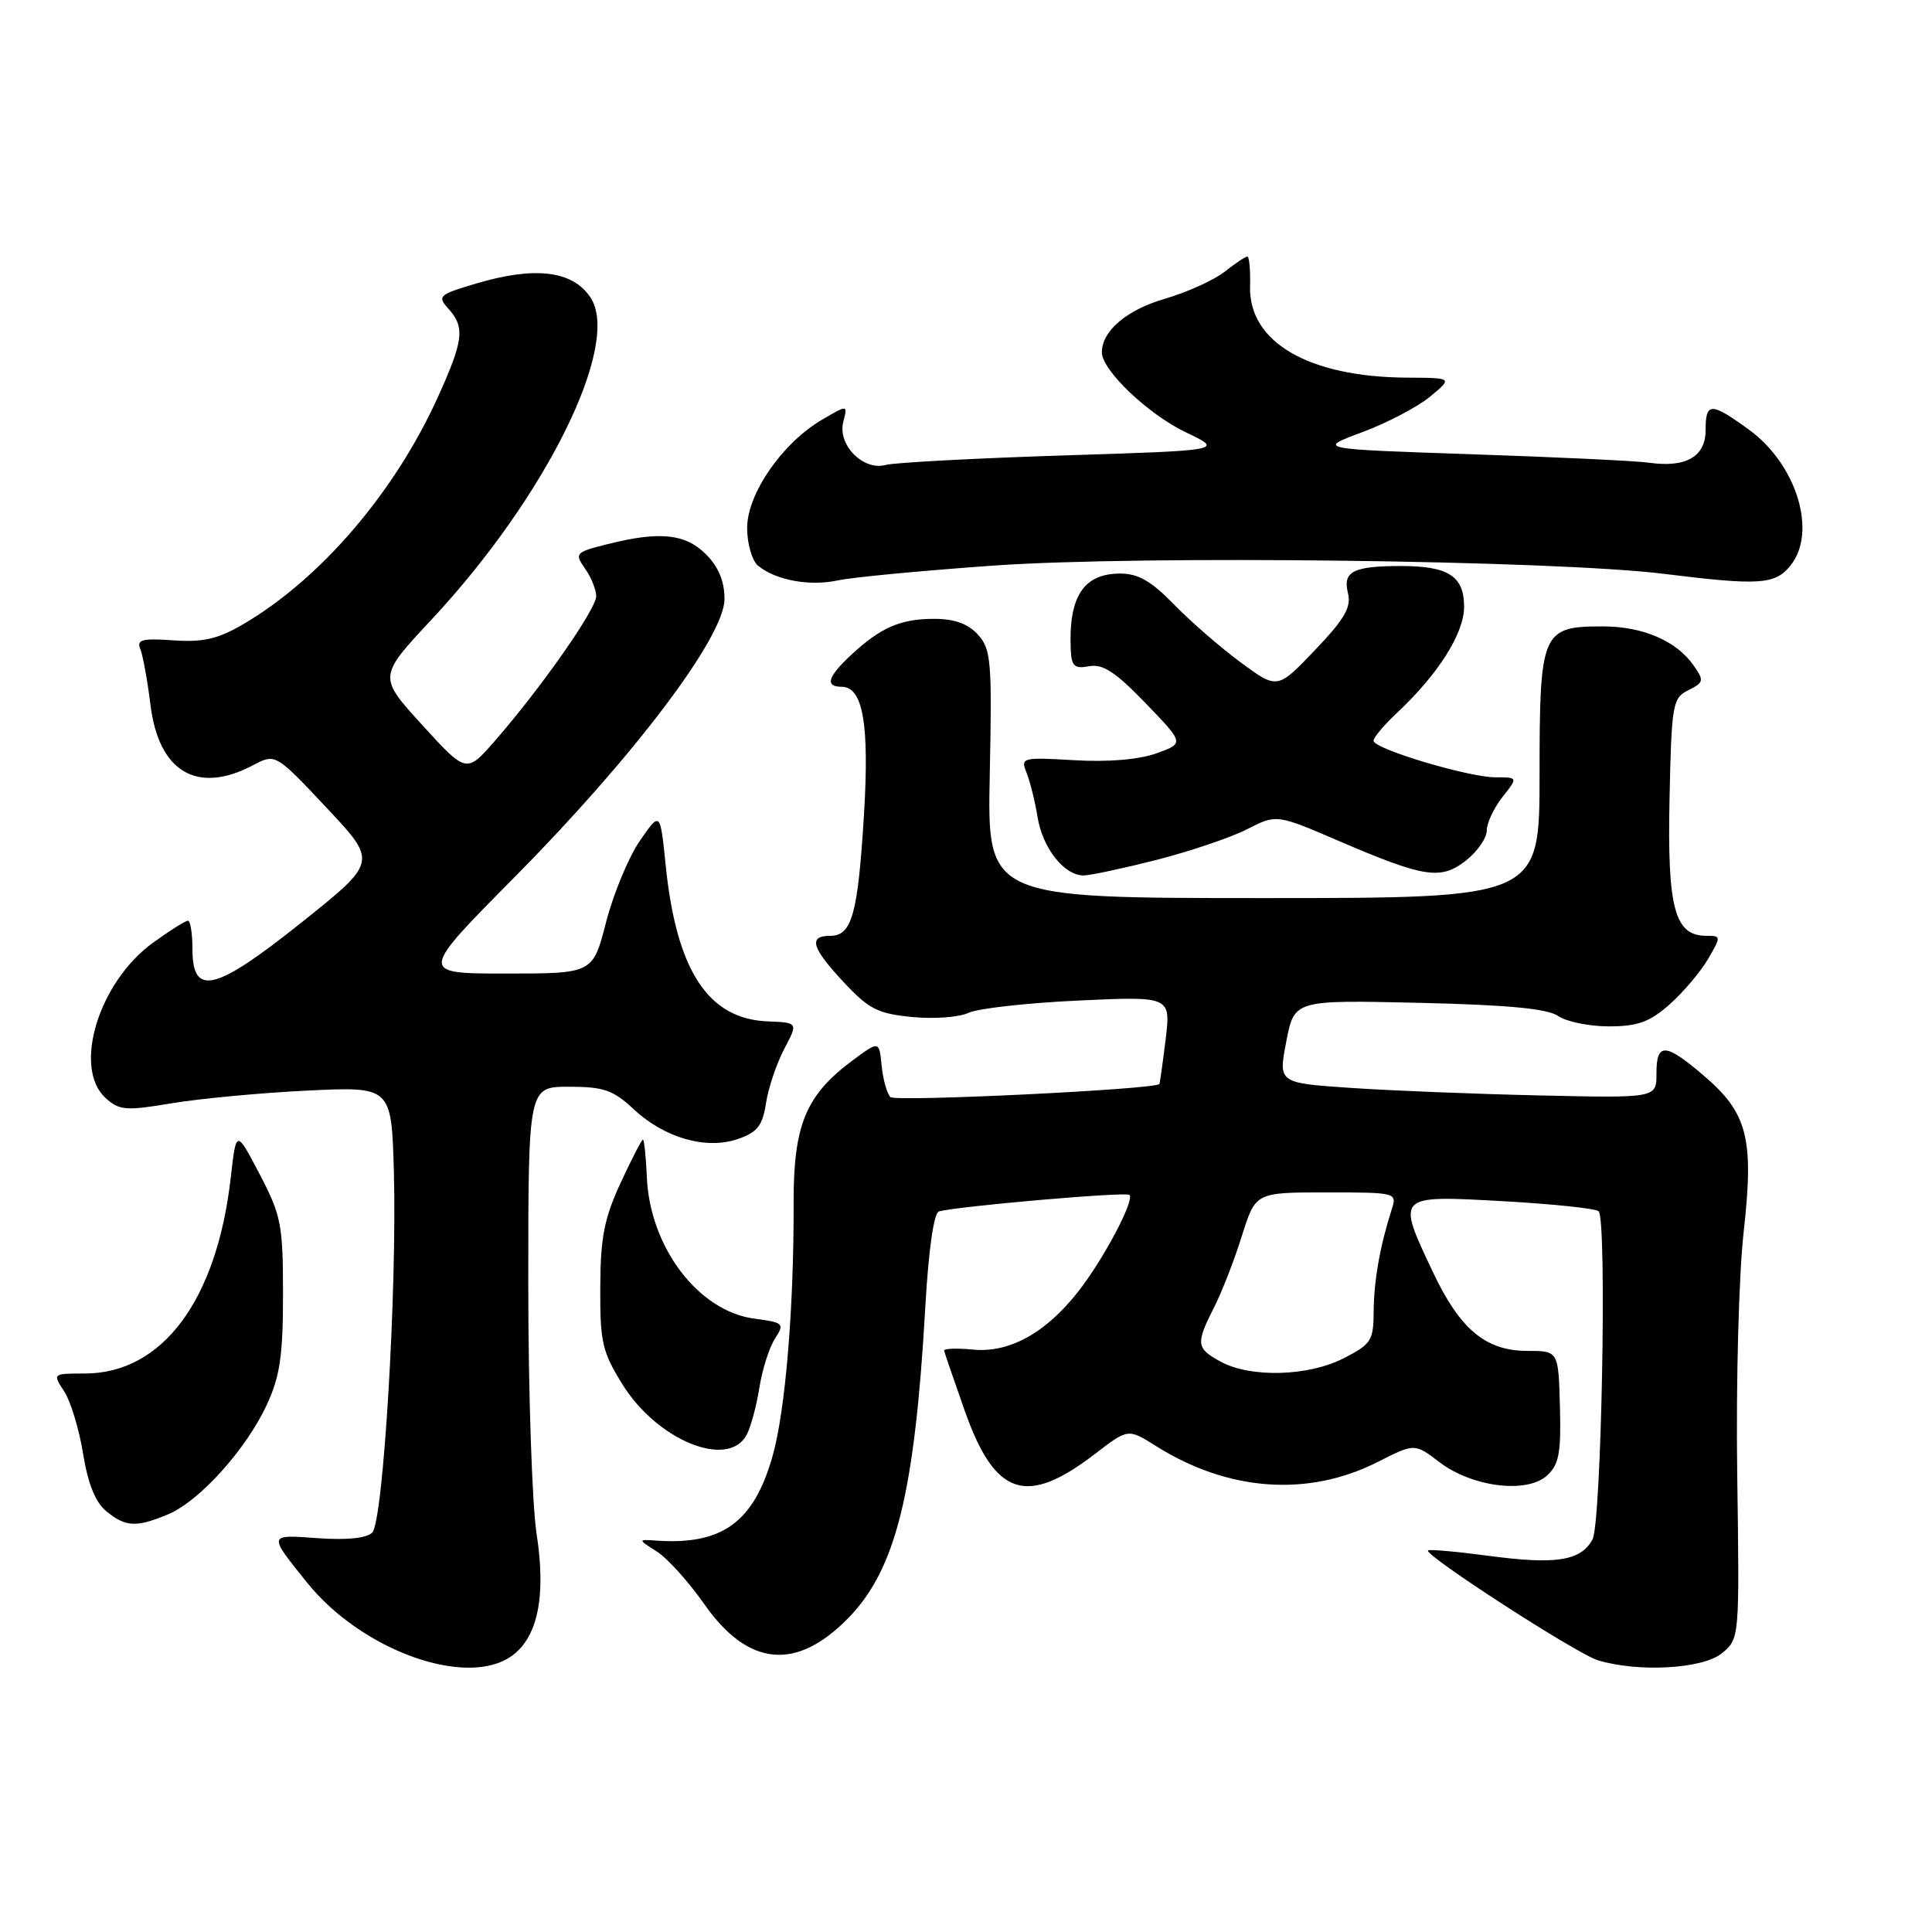 <?xml version="1.0" encoding="UTF-8" standalone="no"?>
<!DOCTYPE svg PUBLIC "-//W3C//DTD SVG 1.1//EN" "http://www.w3.org/Graphics/SVG/1.1/DTD/svg11.dtd" >
<svg xmlns="http://www.w3.org/2000/svg" xmlns:xlink="http://www.w3.org/1999/xlink" version="1.1" viewBox="0 0 256 256">
 <g >
 <path fill="currentColor"
d=" M 67.75 219.46 C 71.25 217.01 72.39 211.52 71.10 203.24 C 70.50 199.32 70.00 184.39 70.00 170.06 C 70.00 144.00 70.00 144.00 75.39 144.00 C 80.00 144.00 81.25 144.44 83.98 146.99 C 88.08 150.81 93.62 152.38 97.82 150.91 C 100.36 150.03 101.05 149.14 101.50 146.16 C 101.81 144.15 102.90 140.93 103.91 139.00 C 105.76 135.50 105.76 135.50 101.74 135.34 C 93.81 135.03 89.62 128.60 88.20 114.59 C 87.48 107.50 87.48 107.50 84.77 111.43 C 83.29 113.59 81.28 118.43 80.31 122.18 C 78.56 129.00 78.56 129.00 67.04 129.00 C 55.53 129.00 55.53 129.00 68.16 116.25 C 84.00 100.25 96.00 84.37 96.00 79.38 C 96.00 77.03 95.21 75.12 93.55 73.45 C 90.80 70.71 87.41 70.36 80.47 72.11 C 76.23 73.18 76.11 73.31 77.52 75.34 C 78.34 76.50 79.00 78.14 79.00 79.00 C 79.00 80.71 71.72 91.12 65.65 98.08 C 61.81 102.50 61.81 102.50 55.96 96.08 C 50.11 89.67 50.11 89.67 57.17 82.11 C 72.37 65.84 82.36 45.58 78.23 39.40 C 75.87 35.86 70.88 35.25 63.09 37.57 C 58.14 39.04 57.91 39.24 59.41 40.90 C 61.63 43.36 61.43 45.10 58.02 52.62 C 52.29 65.26 42.50 76.68 32.25 82.70 C 28.89 84.67 26.94 85.12 22.99 84.85 C 18.84 84.56 18.08 84.76 18.59 86.00 C 18.93 86.83 19.54 90.16 19.94 93.41 C 21.04 102.29 26.12 105.29 33.50 101.41 C 36.50 99.83 36.50 99.83 43.25 107.01 C 50.01 114.20 50.01 114.20 40.03 122.17 C 28.49 131.39 25.50 132.12 25.50 125.75 C 25.50 123.69 25.23 122.00 24.90 122.00 C 24.57 122.00 22.49 123.31 20.28 124.91 C 13.06 130.14 9.60 141.51 14.00 145.50 C 15.81 147.14 16.69 147.21 22.75 146.19 C 26.46 145.57 34.53 144.81 40.69 144.51 C 51.87 143.97 51.87 143.97 52.19 155.24 C 52.62 170.95 50.79 201.62 49.32 203.08 C 48.58 203.82 45.95 204.09 42.13 203.82 C 35.48 203.33 35.50 203.25 40.66 209.67 C 47.88 218.67 61.73 223.68 67.75 219.46 Z  M 228.14 219.08 C 230.50 217.15 230.50 217.15 230.19 195.33 C 230.02 183.19 230.40 168.97 231.04 163.29 C 232.43 150.85 231.59 147.51 225.75 142.52 C 220.66 138.16 219.48 138.11 219.49 142.25 C 219.50 145.50 219.50 145.50 204.00 145.15 C 195.47 144.96 184.20 144.51 178.94 144.15 C 169.38 143.50 169.38 143.50 170.44 138.00 C 171.50 132.50 171.50 132.50 188.00 132.88 C 199.81 133.15 205.06 133.65 206.47 134.63 C 207.56 135.38 210.58 136.00 213.19 136.00 C 217.00 136.00 218.57 135.43 221.22 133.10 C 223.02 131.50 225.31 128.80 226.31 127.10 C 228.08 124.06 228.08 124.00 226.08 124.00 C 221.90 124.00 220.92 120.33 221.22 105.91 C 221.49 93.26 221.62 92.50 223.72 91.45 C 225.77 90.43 225.82 90.19 224.41 88.17 C 222.13 84.91 217.67 83.00 212.38 83.00 C 204.29 83.00 204.00 83.68 204.00 102.65 C 204.00 119.00 204.00 119.00 167.41 119.00 C 130.81 119.00 130.81 119.00 131.15 102.60 C 131.46 87.62 131.32 86.01 129.59 84.10 C 128.28 82.65 126.48 82.00 123.78 82.00 C 119.32 82.00 116.67 83.15 112.75 86.81 C 109.66 89.69 109.28 91.00 111.52 91.00 C 114.35 91.00 115.21 95.94 114.48 107.98 C 113.67 121.17 112.88 124.00 110.02 124.00 C 107.07 124.00 107.52 125.57 111.82 130.17 C 115.13 133.72 116.33 134.32 120.88 134.76 C 123.77 135.04 127.12 134.79 128.32 134.21 C 129.52 133.63 136.04 132.90 142.82 132.58 C 155.14 132.01 155.14 132.01 154.45 137.75 C 154.06 140.91 153.69 143.56 153.62 143.64 C 152.96 144.36 118.63 146.02 117.99 145.37 C 117.52 144.89 117.00 143.01 116.82 141.20 C 116.50 137.90 116.50 137.90 113.00 140.49 C 106.77 145.10 105.13 149.07 105.16 159.41 C 105.20 173.31 104.07 186.92 102.38 192.90 C 99.90 201.69 95.72 204.74 87.00 204.14 C 84.50 203.97 84.50 203.97 87.04 205.59 C 88.44 206.48 91.24 209.59 93.28 212.50 C 99.12 220.86 105.52 221.48 112.45 214.35 C 118.73 207.88 121.22 197.77 122.61 173.13 C 123.04 165.62 123.74 160.70 124.41 160.52 C 126.99 159.82 149.22 157.89 149.66 158.33 C 150.37 159.04 146.17 166.95 142.83 171.19 C 138.54 176.64 133.75 179.28 128.97 178.83 C 126.79 178.62 125.05 178.68 125.10 178.97 C 125.16 179.26 126.40 182.86 127.85 186.98 C 131.85 198.27 135.99 199.64 145.08 192.66 C 149.48 189.28 149.48 189.28 153.13 191.58 C 162.73 197.64 173.34 198.40 182.59 193.70 C 187.45 191.24 187.45 191.24 190.73 193.74 C 195.05 197.04 202.30 197.95 204.97 195.53 C 206.58 194.07 206.86 192.57 206.70 186.39 C 206.50 179.00 206.50 179.00 202.38 179.00 C 196.88 179.00 193.46 176.16 189.88 168.58 C 185.02 158.30 184.94 158.38 199.08 159.16 C 205.72 159.53 211.46 160.13 211.83 160.50 C 212.95 161.64 212.20 201.75 211.02 203.97 C 209.49 206.82 206.19 207.35 197.30 206.16 C 193.03 205.59 189.40 205.27 189.22 205.44 C 188.64 206.03 208.95 219.16 211.74 220.00 C 217.13 221.62 225.60 221.14 228.14 219.08 Z  M 22.28 200.65 C 26.43 198.92 32.64 192.02 35.36 186.12 C 37.10 182.37 37.50 179.61 37.50 171.50 C 37.50 162.26 37.26 161.05 34.40 155.58 C 31.30 149.66 31.30 149.66 30.58 156.00 C 28.74 172.29 21.52 181.99 11.23 182.00 C 6.96 182.00 6.96 182.00 8.51 184.37 C 9.36 185.68 10.49 189.39 11.01 192.62 C 11.65 196.61 12.64 199.06 14.09 200.25 C 16.65 202.35 18.06 202.42 22.28 200.65 Z  M 98.93 190.13 C 99.48 189.09 100.25 186.28 100.62 183.88 C 101.00 181.47 101.93 178.55 102.68 177.39 C 103.99 175.37 103.85 175.24 99.91 174.72 C 92.52 173.72 86.10 165.25 85.71 155.96 C 85.59 153.23 85.36 151.00 85.19 151.00 C 85.03 151.00 83.69 153.59 82.23 156.75 C 80.06 161.44 79.56 163.99 79.54 170.58 C 79.50 177.84 79.80 179.13 82.50 183.47 C 87.11 190.88 96.50 194.68 98.93 190.13 Z  M 153.25 113.94 C 157.69 112.80 163.09 110.98 165.24 109.88 C 169.15 107.88 169.15 107.88 177.42 111.44 C 188.76 116.31 190.92 116.64 194.27 114.01 C 195.77 112.82 197.00 111.05 197.00 110.06 C 197.00 109.08 197.93 107.08 199.07 105.63 C 201.15 103.00 201.15 103.00 198.18 103.00 C 194.58 103.00 182.00 99.23 182.00 98.15 C 182.00 97.72 183.41 96.05 185.13 94.44 C 190.61 89.29 194.00 83.92 194.00 80.39 C 194.00 76.34 191.91 75.00 185.65 75.00 C 179.32 75.00 177.89 75.72 178.61 78.57 C 179.08 80.46 178.19 82.00 174.23 86.15 C 169.26 91.36 169.26 91.36 164.38 87.76 C 161.70 85.78 157.72 82.32 155.55 80.08 C 152.57 77.01 150.81 76.00 148.45 76.00 C 143.56 76.00 141.57 79.05 141.88 86.11 C 141.98 88.28 142.39 88.65 144.32 88.28 C 146.12 87.94 147.82 89.05 151.79 93.17 C 156.93 98.50 156.93 98.50 153.21 99.83 C 150.90 100.65 146.81 101.00 142.34 100.73 C 135.40 100.33 135.21 100.38 136.03 102.41 C 136.49 103.56 137.15 106.21 137.49 108.31 C 138.16 112.39 141.01 116.00 143.58 116.00 C 144.45 116.00 148.80 115.07 153.25 113.94 Z  M 131.70 74.94 C 151.30 73.56 205.97 74.24 220.50 76.04 C 233.14 77.61 235.20 77.47 237.24 74.95 C 240.83 70.51 238.07 61.51 231.70 56.90 C 226.68 53.26 226.00 53.28 226.00 57.02 C 226.00 60.51 223.37 62.01 218.50 61.31 C 216.85 61.07 206.28 60.57 195.00 60.19 C 174.50 59.50 174.50 59.50 180.50 57.27 C 183.80 56.04 187.85 53.92 189.50 52.55 C 192.50 50.07 192.50 50.07 186.43 50.04 C 173.39 49.96 165.45 45.34 165.64 37.94 C 165.70 35.77 165.53 34.00 165.28 34.00 C 165.02 34.00 163.66 34.91 162.25 36.02 C 160.84 37.13 157.28 38.73 154.35 39.59 C 149.30 41.05 146.00 43.86 146.00 46.69 C 146.00 49.06 152.16 54.92 157.14 57.29 C 162.16 59.68 162.16 59.68 140.83 60.35 C 129.10 60.73 118.53 61.29 117.34 61.61 C 114.36 62.41 110.95 58.92 111.74 55.89 C 112.33 53.62 112.33 53.62 108.93 55.61 C 103.67 58.68 99.00 65.43 99.00 69.96 C 99.00 72.05 99.65 74.29 100.44 74.95 C 102.77 76.88 107.25 77.71 111.00 76.91 C 112.92 76.49 122.24 75.61 131.70 74.94 Z  M 161.75 180.43 C 158.49 178.66 158.42 178.07 160.88 173.21 C 161.92 171.17 163.57 166.91 164.56 163.75 C 166.37 158.00 166.37 158.00 175.75 158.00 C 185.03 158.00 185.13 158.03 184.41 160.25 C 182.86 165.09 182.05 169.68 182.02 173.73 C 182.00 177.64 181.70 178.11 178.04 179.98 C 173.34 182.38 165.73 182.59 161.75 180.43 Z "/>
</g>
</svg>